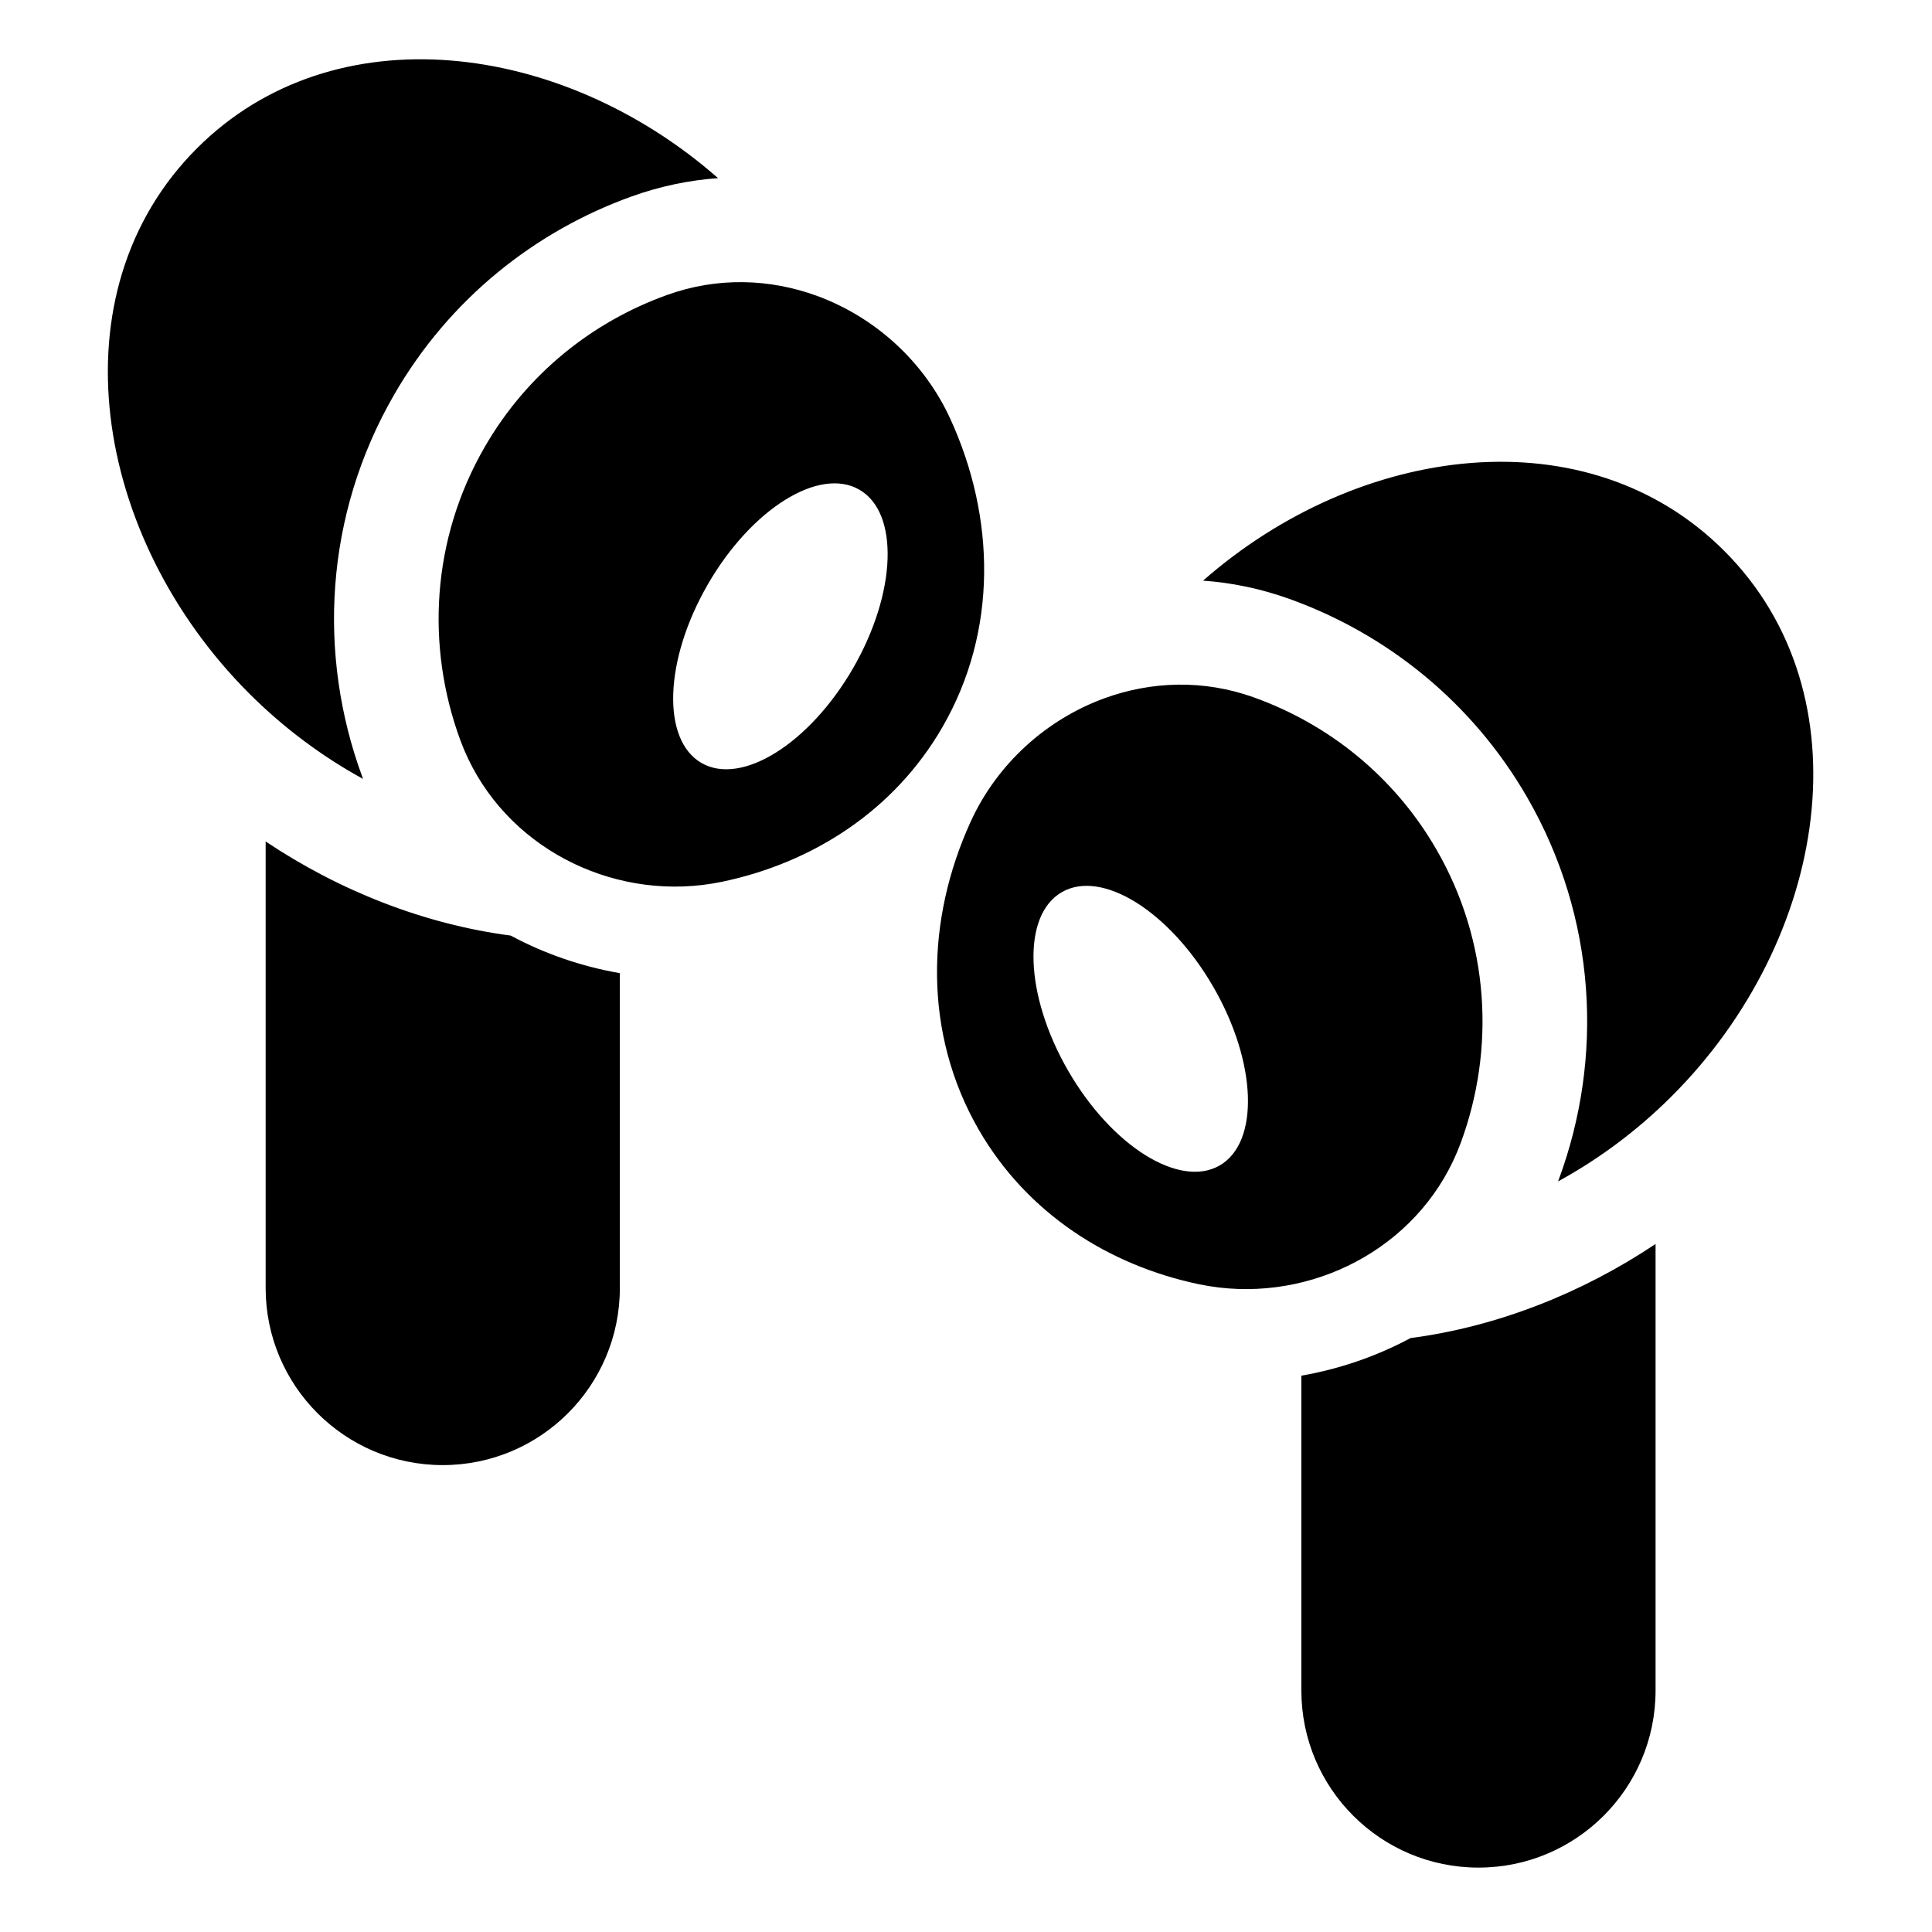 <?xml version="1.0" encoding="utf-8" ?>
<svg baseProfile="full" height="24.0" version="1.1" viewBox="0 0 24.0 24.0" width="24.0" xmlns="http://www.w3.org/2000/svg" xmlns:ev="http://www.w3.org/2001/xml-events" xmlns:xlink="http://www.w3.org/1999/xlink"><defs /><path d="M3.095,8.614C1.156,6.675 0.657,3.632 2.446,1.843C4.146,0.143 6.979,0.508 8.92,2.213C8.565,2.238 8.205,2.312 7.847,2.44C6.648,2.871 5.583,3.712 4.896,4.903C4.028,6.406 3.946,8.141 4.498,9.643L4.51,9.676C4.002,9.398 3.522,9.041 3.095,8.614ZM8.287,3.664C8.915,3.438 9.565,3.463 10.145,3.674L10.145,3.674C10.865,3.937 11.477,4.486 11.806,5.205C12.363,6.422 12.4,7.833 11.707,9.033C11.107,10.072 10.094,10.719 8.968,10.954C8.886,10.971 8.804,10.984 8.721,10.994C7.459,11.143 6.176,10.438 5.718,9.194C5.291,8.034 5.357,6.703 6.021,5.553C6.548,4.64 7.363,3.996 8.287,3.664ZM8.793,7.259C8.251,8.197 8.216,9.19 8.714,9.478C9.212,9.765 10.055,9.238 10.597,8.301C11.138,7.363 11.173,6.37 10.675,6.083C10.177,5.795 9.334,6.322 8.793,7.259ZM3.3,10.453C4.216,11.066 5.272,11.482 6.344,11.622C6.768,11.85 7.229,12.007 7.7,12.089V16C7.7,17.215 6.715,18.2 5.5,18.2C4.285,18.2 3.3,17.215 3.3,16V10.453ZM21.419,6.843C23.208,8.632 22.709,11.675 20.77,13.614C20.344,14.041 19.863,14.398 19.355,14.676L19.367,14.643C19.92,13.141 19.837,11.406 18.97,9.903C18.282,8.712 17.217,7.871 16.018,7.44C15.66,7.312 15.301,7.238 14.945,7.213C16.887,5.508 19.719,5.143 21.419,6.843ZM13.72,8.674C14.3,8.463 14.95,8.438 15.578,8.664C16.502,8.996 17.317,9.64 17.844,10.553C18.508,11.703 18.574,13.034 18.147,14.194C17.69,15.438 16.406,16.143 15.144,15.994C15.061,15.984 14.979,15.971 14.897,15.954C13.771,15.719 12.758,15.072 12.158,14.033C11.466,12.833 11.502,11.422 12.059,10.205C12.388,9.486 13,8.937 13.72,8.674L13.72,8.674ZM15.151,14.478C15.649,14.19 15.614,13.197 15.072,12.259C14.531,11.322 13.688,10.795 13.19,11.083C12.692,11.37 12.727,12.363 13.269,13.301C13.81,14.238 14.653,14.765 15.151,14.478ZM20.566,15.453C19.65,16.066 18.594,16.482 17.522,16.622C17.098,16.85 16.637,17.007 16.166,17.089V21C16.166,22.215 17.151,23.2 18.366,23.2C19.581,23.2 20.566,22.215 20.566,21V15.453Z" fill="#000000" fill-opacity="1.0" /></svg>